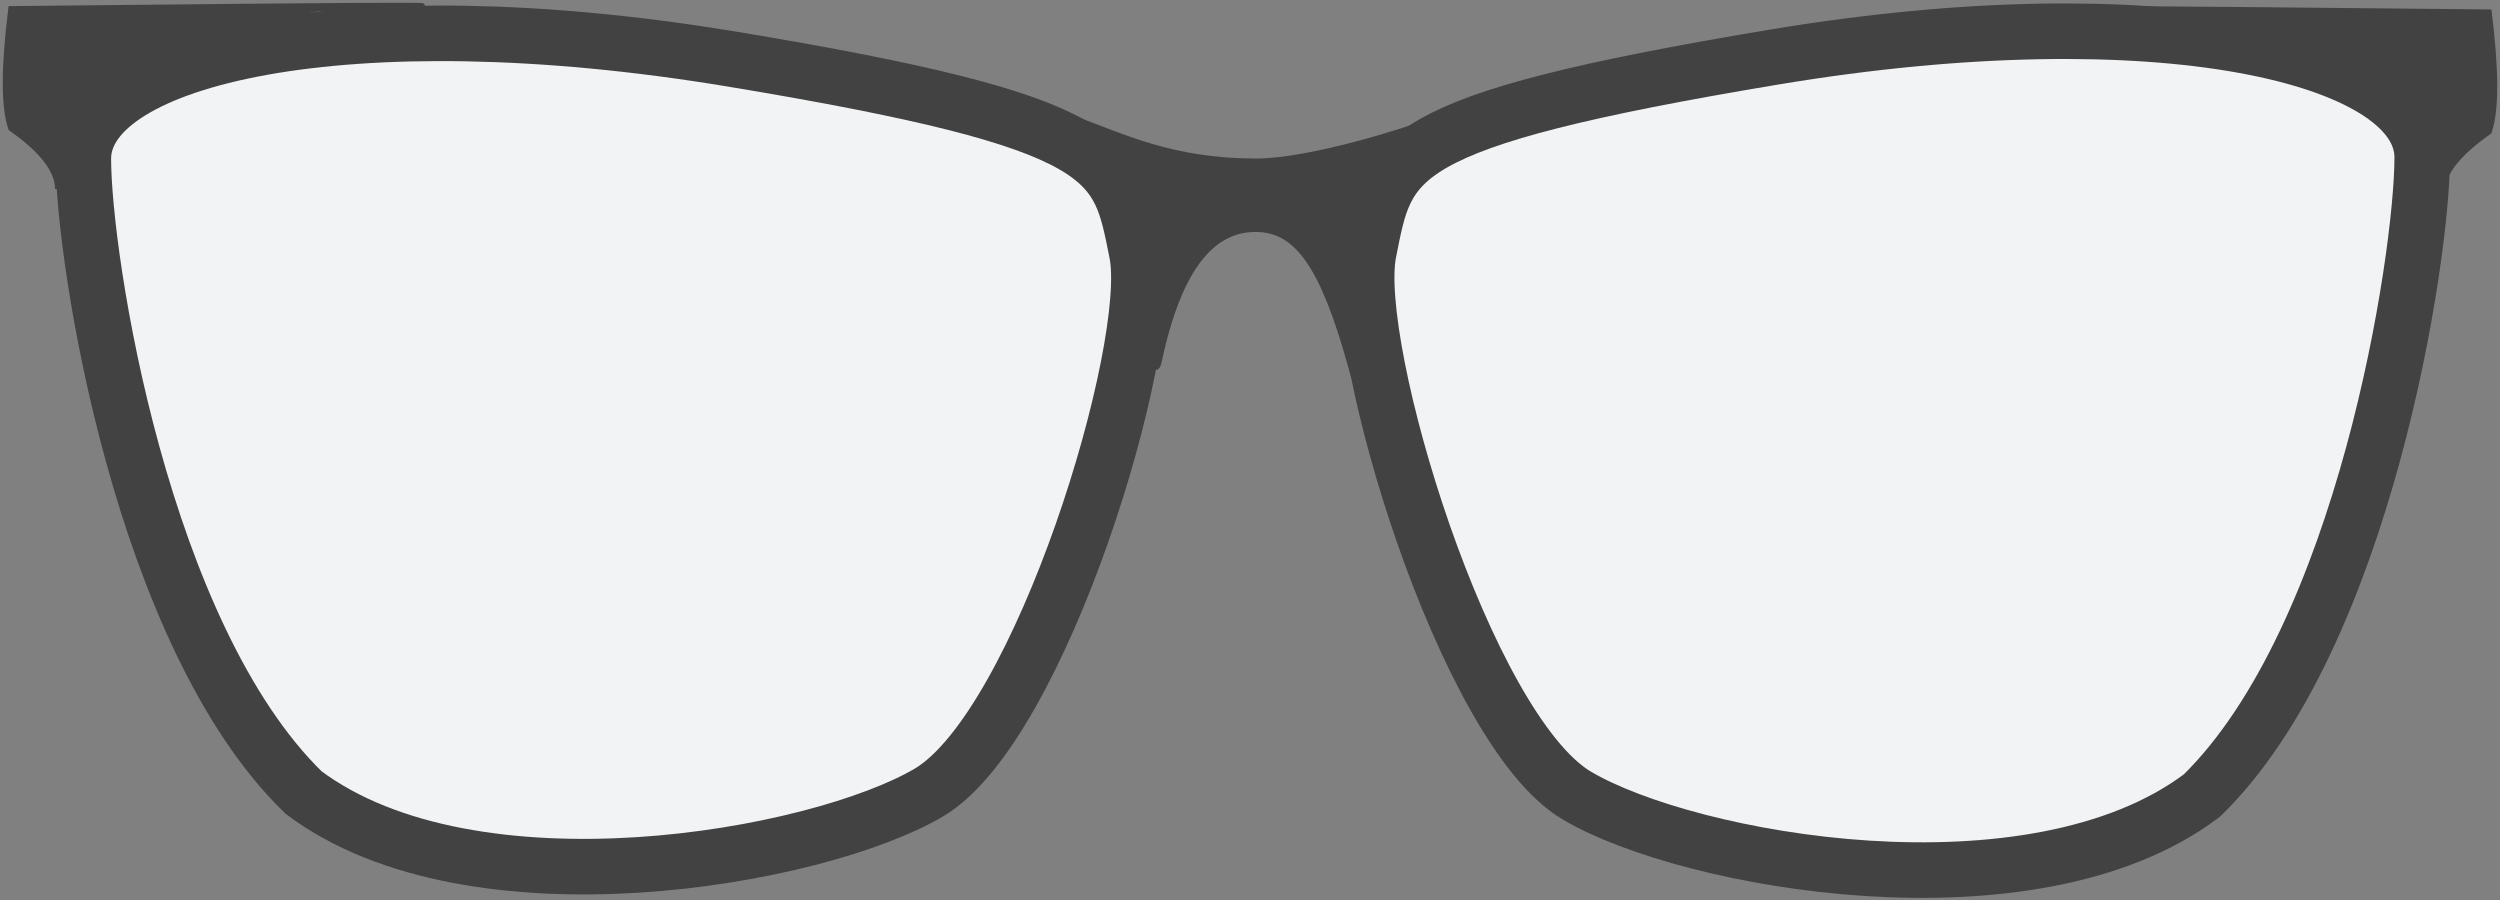 
<svg width="450px" height="162px" viewBox="0 0 450 162" version="1.1" xmlns="http://www.w3.org/2000/svg" xmlns:xlink="http://www.w3.org/1999/xlink">
    <rect x="0" y="0" width="450" height="162" fill="#808080" stroke="none"/>
    <g id="Page-1" stroke="none" stroke-width="1" fill="none" fill-rule="evenodd">
        <g id="Artboard" transform="translate(-11, -173)" stroke="#424242">
            <g id="Path-4" transform="translate(186, 183.618)" fill="#D8D8D8">
                <path d="" id="Path"></path>
            </g>
            <path d="M257.372,218.388 C253.957,235.459 274.666,304.255 294.812,316.192 C314.957,328.128 376.838,339.22 407.346,316.192 C436.562,287.673 447,219.364 447,201.317 C447,183.271 399.92,171.678 330.353,183.271 C260.786,194.864 260.786,201.317 257.372,218.388 Z" id="Path-3" stroke-width="10" fill="#F2F3F4"/>
            <path d="M459.009,175.197 C460.33,185.775 460.33,192.948 459.009,196.715 C453.363,200.656 450.54,204.29 450.54,207.618 C448.796,191.719 433.253,180.912 403.911,175.197 C367.862,174.425 386.228,174.425 459.009,175.197 Z" id="Polygon" fill="#424242"></path>
            <g id="Group" transform="translate(114, 251.618) scale(-1, 1) translate(-114, -251.618) translate(12, 173.618)">
                <path d="M0.372,44.888 C-3.043,61.846 17.666,130.186 37.812,142.044 C57.957,153.902 119.838,164.919 150.346,142.044 C179.562,113.713 190,45.857 190,27.93 C190,10.003 142.92,-1.513 73.353,10.003 C3.786,21.519 3.786,27.93 0.372,44.888 Z" id="Path-3-Copy" stroke-width="10" fill="#F2F3F4"/>
                <path d="M203.015,0.976 C204.328,11.549 204.328,18.718 203.015,22.483 C197.401,26.422 194.595,30.055 194.595,33.382 C192.86,17.49 177.406,6.688 148.234,0.976 C110.258,0.183 128.518,0.183 203.015,0.976 Z" id="Polygon-Copy" fill="#424242"></path>
            </g>
            <path d="M219.605,238.079 C223.377,220.298 229.688,214.252 237,214.252 C244.312,214.252 249.106,220.424 254.304,239.45 C259.502,258.476 257.041,206.905 269,194.618 C264.688,196.345 246.912,202.036 237.083,202.036 C222.018,202.036 213.087,197.56 205,194.618 C211.402,200.627 217.771,246.418 219.605,238.079 Z" id="Path-2" fill="#424242"/>
        </g>
    </g>
</svg>